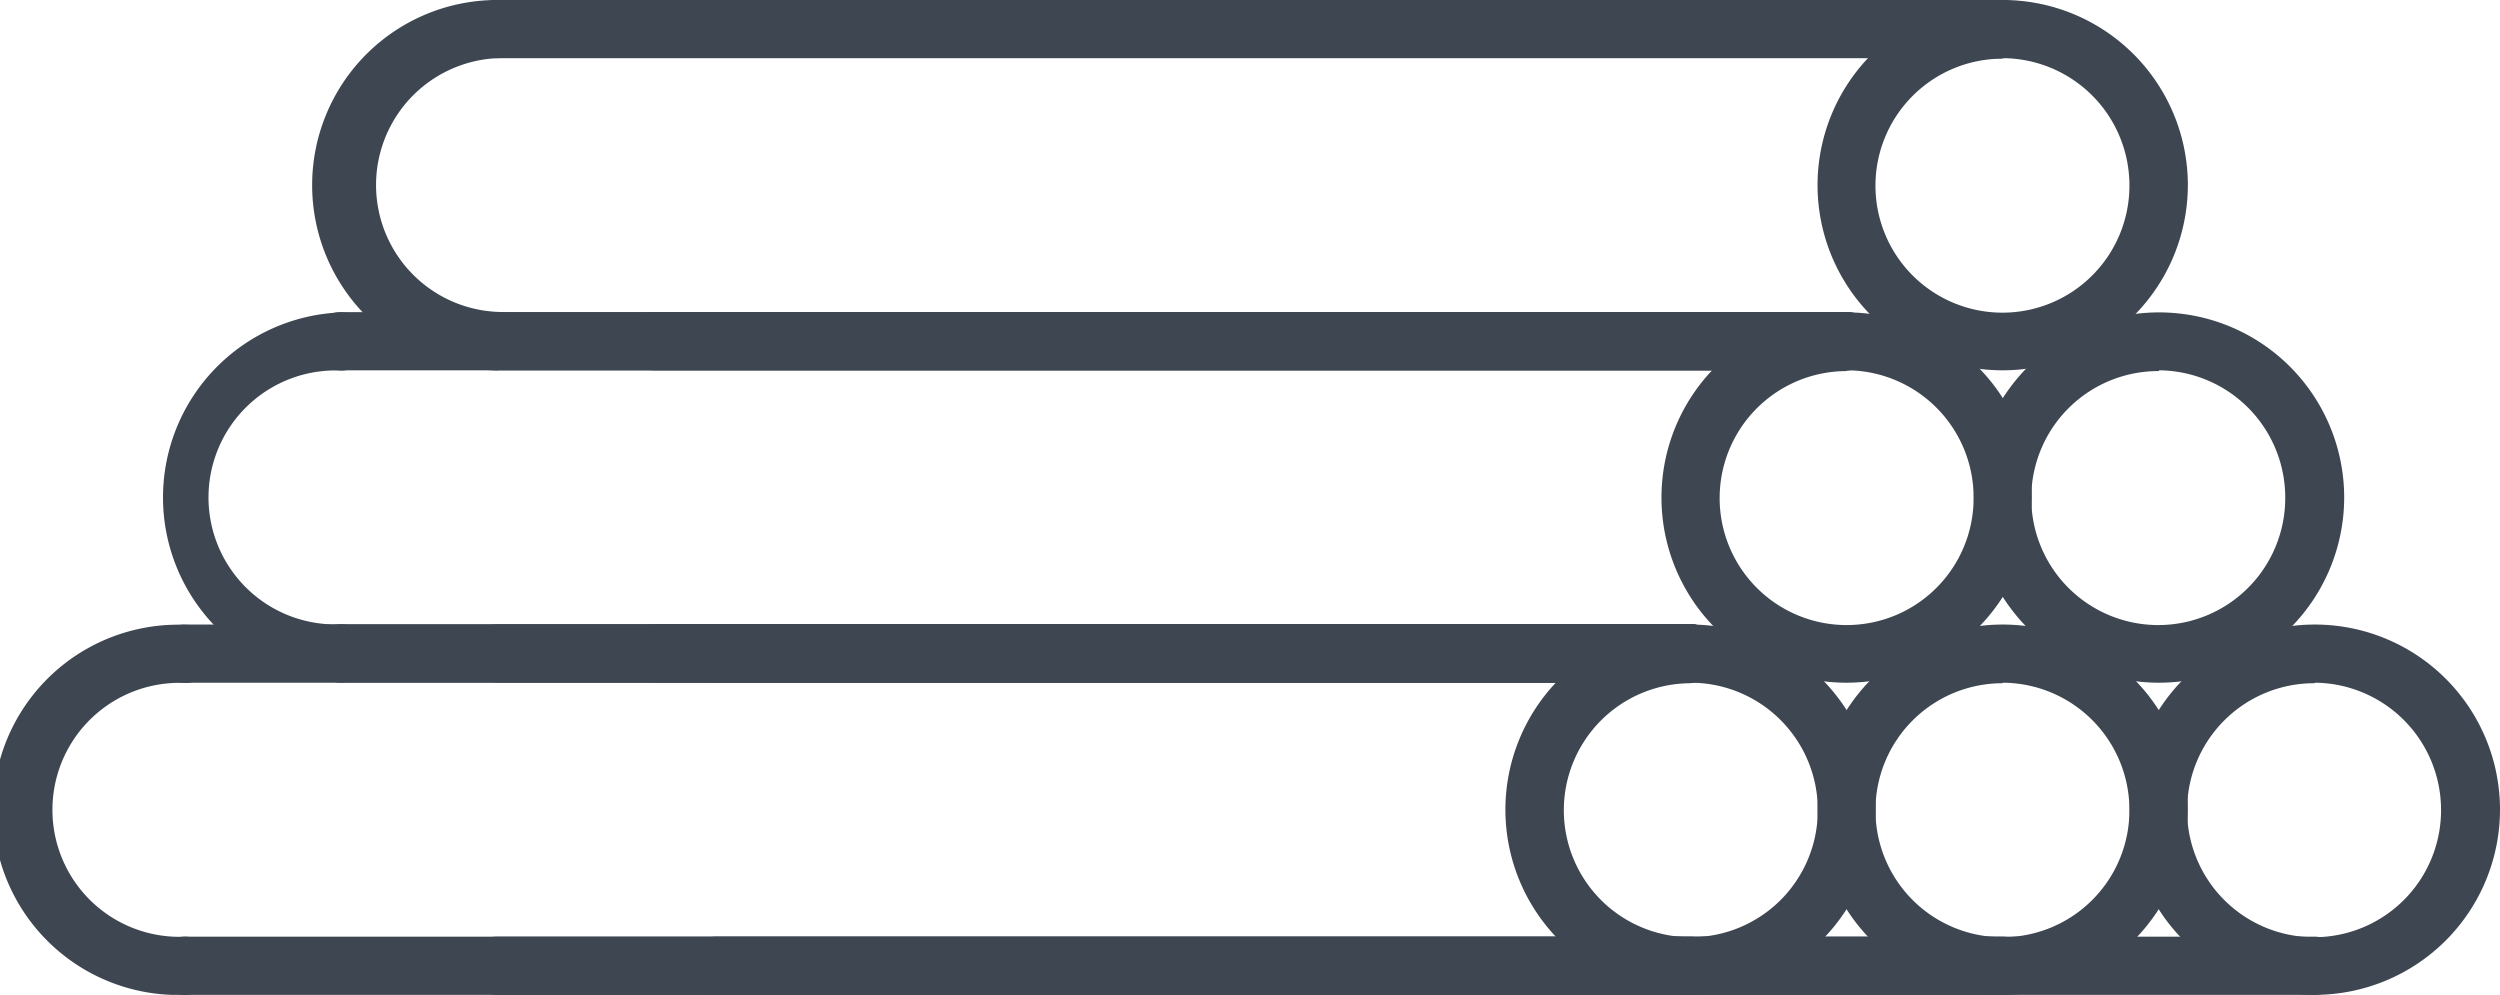 <svg xmlns="http://www.w3.org/2000/svg" viewBox="0 0 96.27 38.31"><defs><style>.cls-1{fill:#3e4651;}</style></defs><title>Ресурс 3</title><g id="Слой_2" data-name="Слой 2"><g id="Слой_1-2" data-name="Слой 1"><path class="cls-1" d="M77.12,14.26a7.13,7.13,0,1,1,7.13-7.13A7.14,7.14,0,0,1,77.12,14.26Zm0-12A4.89,4.89,0,1,0,82,7.13,4.9,4.9,0,0,0,77.12,2.24Z"/><path class="cls-1" d="M19.15,14.26A7.13,7.13,0,0,1,19.15,0a1.12,1.12,0,0,1,0,2.24,4.89,4.89,0,0,0,0,9.77,1.12,1.12,0,0,1,0,2.24Z"/><path class="cls-1" d="M77.12,2.24h-58a1.12,1.12,0,1,1,0-2.24h58a1.12,1.12,0,1,1,0,2.24Z"/><path class="cls-1" d="M71.11,14.26h-52a1.12,1.12,0,0,1,0-2.24h52a1.12,1.12,0,1,1,0,2.24Z"/><path class="cls-1" d="M83.14,26.29a7.13,7.13,0,1,1,7.13-7.13A7.14,7.14,0,0,1,83.14,26.29Zm0-12A4.89,4.89,0,1,0,88,19.16,4.9,4.9,0,0,0,83.14,14.26Z"/><path class="cls-1" d="M71.11,14.26H25.18a1.12,1.12,0,0,1,0-2.24H71.11a1.12,1.12,0,1,1,0,2.24Z"/><path class="cls-1" d="M65.1,26.28H25.18a1.12,1.12,0,1,1,0-2.24H65.1a1.12,1.12,0,1,1,0,2.24Z"/><path class="cls-1" d="M71.11,26.29a7.13,7.13,0,1,1,7.13-7.13A7.14,7.14,0,0,1,71.11,26.29Zm0-12A4.89,4.89,0,1,0,76,19.16,4.9,4.9,0,0,0,71.11,14.26Z"/><path class="cls-1" d="M13.14,26.28a7.13,7.13,0,0,1,0-14.25,1.12,1.12,0,0,1,0,2.24,4.89,4.89,0,1,0,0,9.77,1.12,1.12,0,1,1,0,2.24Z"/><path class="cls-1" d="M71.11,14.26h-58a1.12,1.12,0,0,1,0-2.24h58a1.12,1.12,0,0,1,0,2.24Z"/><path class="cls-1" d="M65.1,26.28h-52a1.12,1.12,0,1,1,0-2.24h52a1.12,1.12,0,1,1,0,2.24Z"/><path class="cls-1" d="M77.12,38.31a7.13,7.13,0,1,1,7.13-7.13A7.14,7.14,0,0,1,77.12,38.31Zm0-12A4.89,4.89,0,1,0,82,31.18,4.9,4.9,0,0,0,77.12,26.29Z"/><path class="cls-1" d="M65.1,26.28H19.16a1.12,1.12,0,1,1,0-2.24H65.1a1.12,1.12,0,1,1,0,2.24Z"/><path class="cls-1" d="M77.12,38.31h-58a1.12,1.12,0,1,1,0-2.24h58a1.12,1.12,0,1,1,0,2.24Z"/><path class="cls-1" d="M65.1,38.31a7.13,7.13,0,1,1,7.13-7.13A7.14,7.14,0,0,1,65.1,38.31Zm0-12A4.89,4.89,0,1,0,70,31.18,4.9,4.9,0,0,0,65.1,26.29Z"/><path class="cls-1" d="M7.13,38.31a7.13,7.13,0,1,1,0-14.25,1.12,1.12,0,1,1,0,2.24,4.89,4.89,0,1,0,0,9.77,1.12,1.12,0,1,1,0,2.24Z"/><path class="cls-1" d="M65.1,26.29h-58a1.12,1.12,0,0,1,0-2.24h58a1.12,1.12,0,1,1,0,2.24Z"/><path class="cls-1" d="M65.1,38.31h-58a1.12,1.12,0,0,1,0-2.24h58a1.12,1.12,0,1,1,0,2.24Z"/><path class="cls-1" d="M89.14,38.31a7.13,7.13,0,1,1,7.13-7.13A7.14,7.14,0,0,1,89.14,38.31Zm0-12A4.89,4.89,0,1,0,94,31.18,4.9,4.9,0,0,0,89.14,26.29Z"/><path class="cls-1" d="M65.1,26.28H27.56a1.12,1.12,0,1,1,0-2.24H65.1a1.12,1.12,0,1,1,0,2.24Z"/><path class="cls-1" d="M89.14,38.31H27.56a1.12,1.12,0,0,1,0-2.24H89.14a1.12,1.12,0,0,1,0,2.24Z"/></g></g></svg>